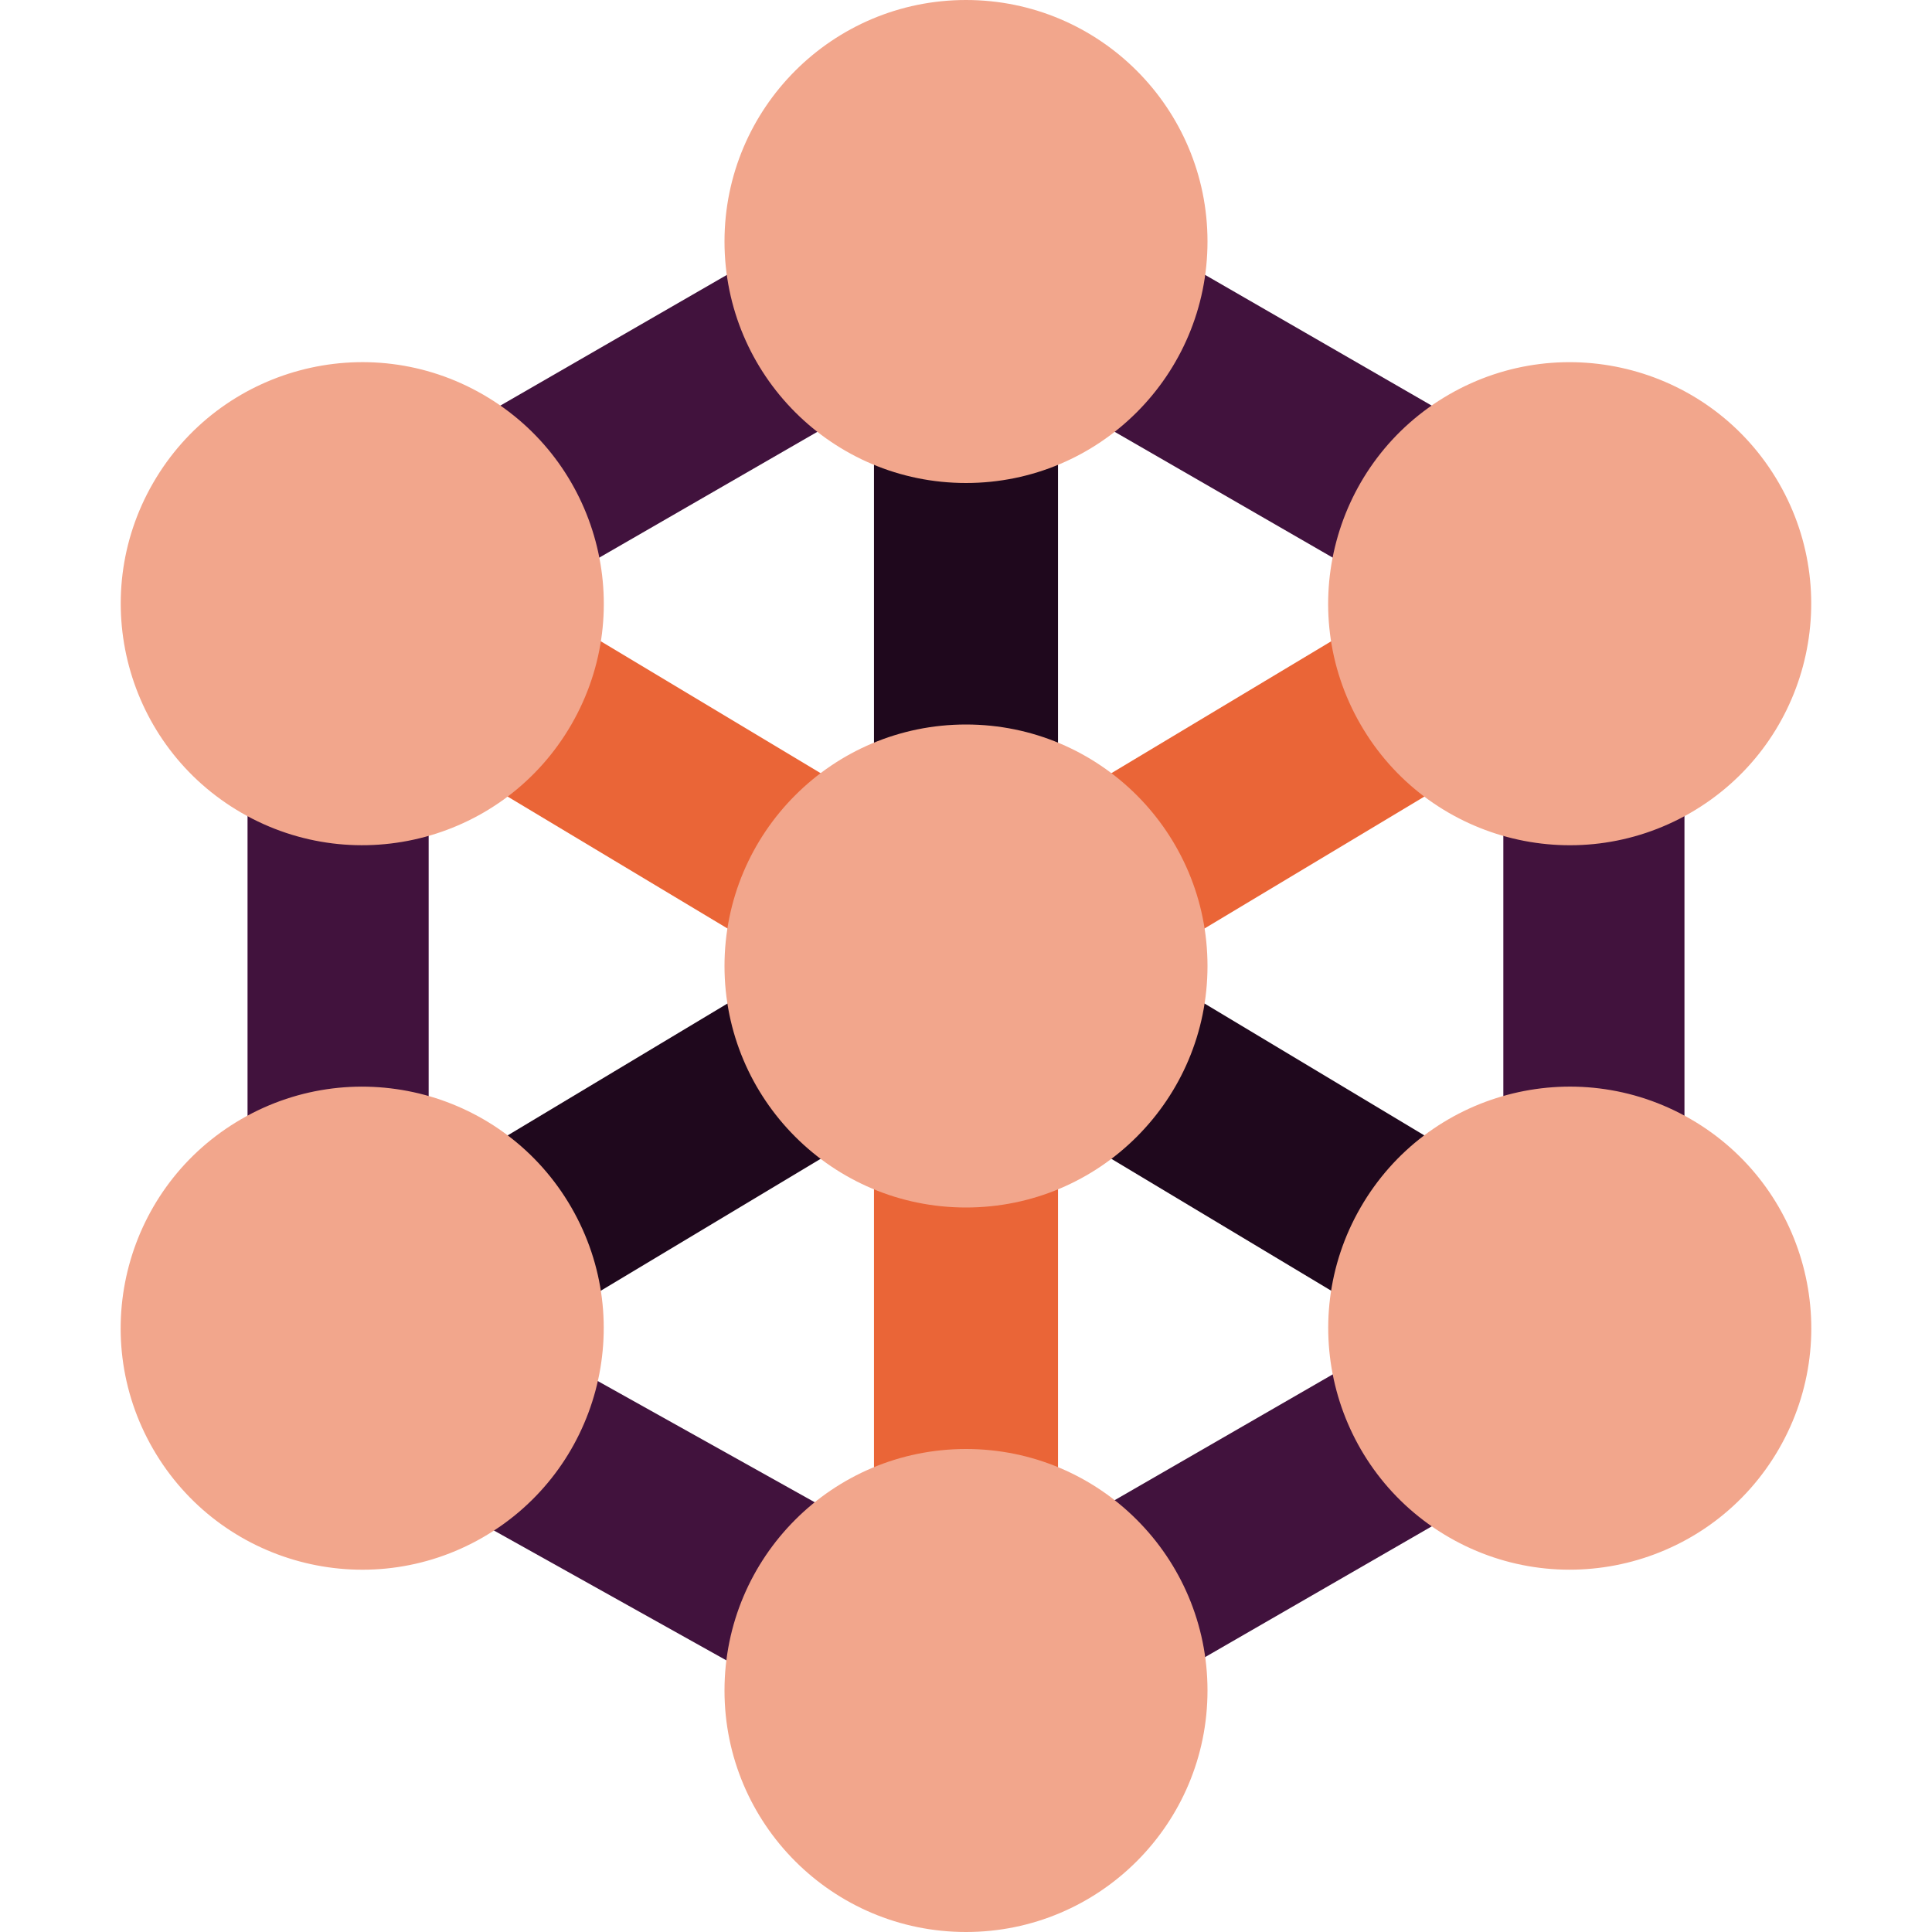 <svg xmlns="http://www.w3.org/2000/svg" width="16" height="16" version="1.1">
 <g transform="translate(0,-1106.52)">
  <path style="fill:none;stroke:#1f081d;stroke-width:1.524" d="m 8,1108.52 v 6"/>
  <path style="fill:none;stroke:#1f081d;stroke-width:1.5" d="m 3,1117.52 5,-3 5,3"/>
  <path style="fill:none;stroke:#ea6537;stroke-width:1.5" d="m 3,1111.52 5,3 5,-3"/>
  <path style="fill:none;stroke:#ea6537;stroke-width:1.524" d="m 8,1120.52 v -6"/>
  <path style="fill:none;stroke:#41123d;stroke-width:1.5" d="m 2.8,1111.52 5.2,-3 5.2,3 v 6 l -5.2,3 -5.2,-2.905 z"/>
  <circle style="fill:#f2a68c" cx="8" cy="1108.52" r="2"/>
  <circle style="fill:#f2a68c" cx="8" cy="1120.52" r="2"/>
  <circle style="fill:#f2a68c" cx="969.104" cy="544.502" r="2" transform="rotate(60)"/>
  <circle style="fill:#f2a68c" cx="969.3" cy="556.162" r="2" transform="rotate(60)"/>
  <circle style="fill:#f2a68c" cx="961.3" cy="-570.018" r="2" transform="rotate(120)"/>
  <circle style="fill:#f2a68c" cx="961.104" cy="-558.358" r="2" transform="rotate(120)"/>
  <circle style="fill:#f2a68c" cx="8" cy="1114.52" r="2"/>
 </g>
</svg>
